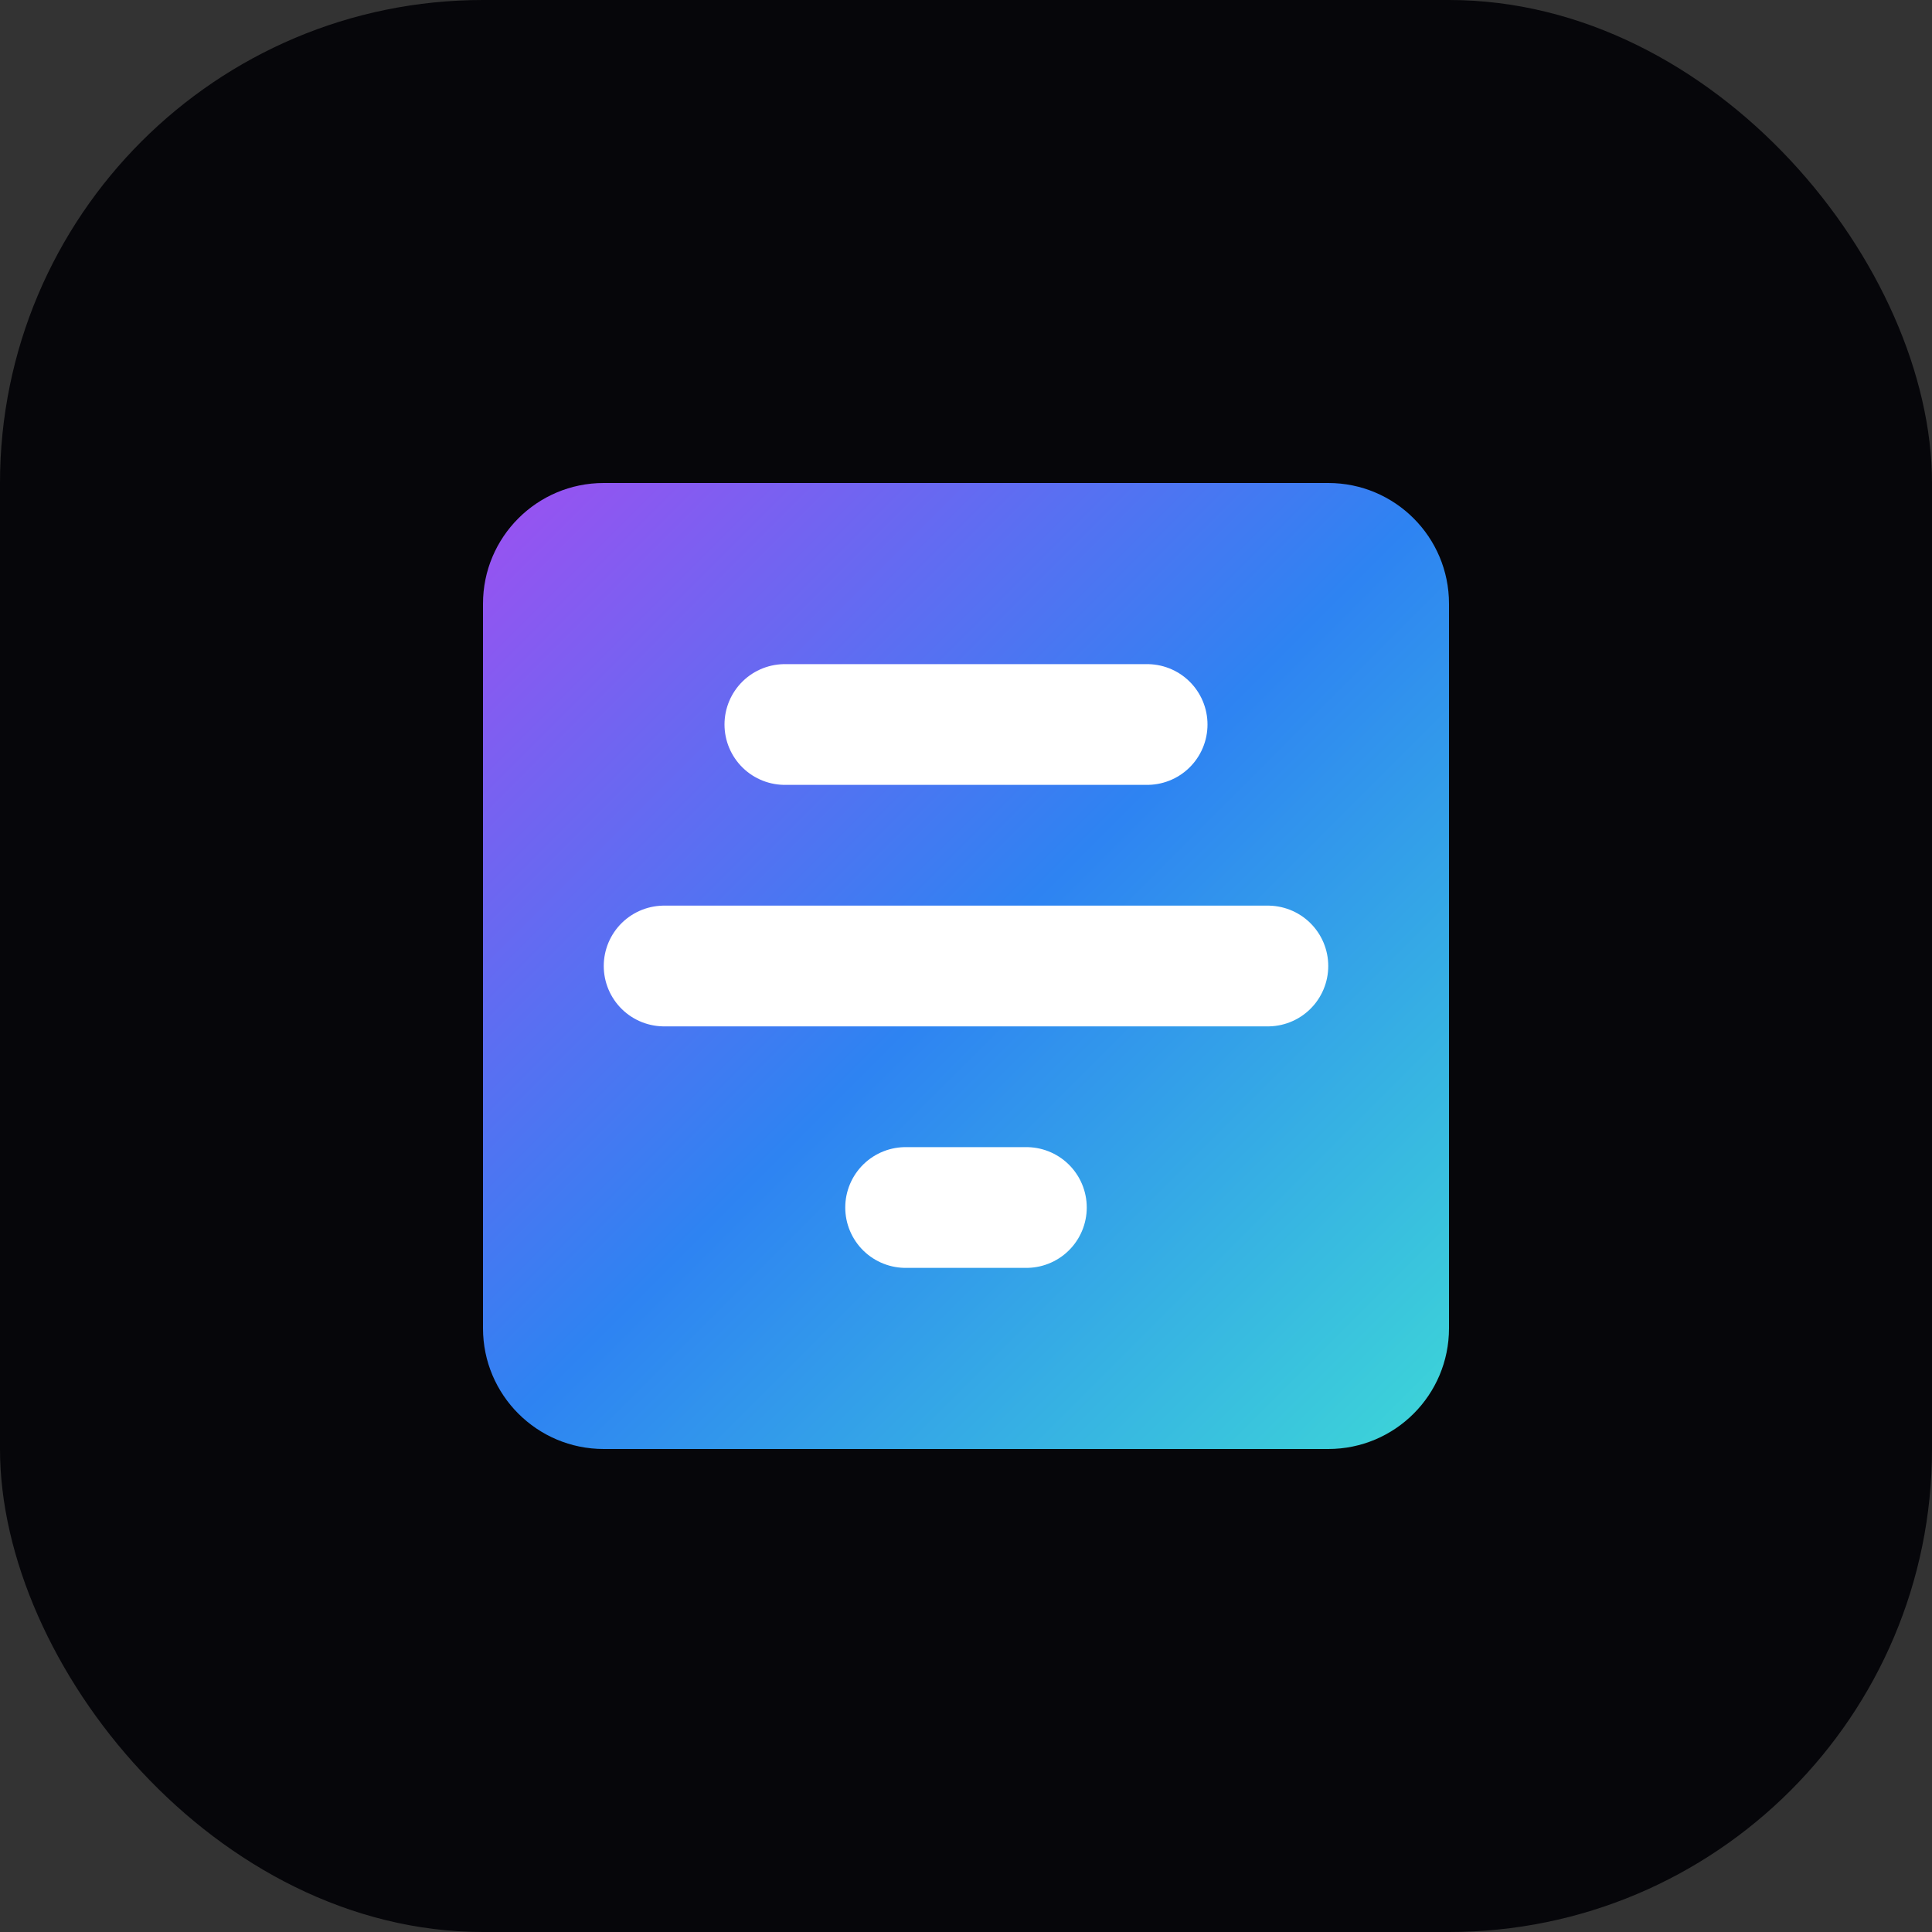 <svg width="32" height="32" viewBox="0 0 32 32" fill="none" xmlns="http://www.w3.org/2000/svg">
  <rect x="0" y="0" width="32" height="32" fill="#333333" stroke="none"/>
  <rect width="32" height="32" rx="8" fill="#06060A" />
  <path d="M8 10C8 8.895 8.895 8 10 8H22C23.105 8 24 8.895 24 10V22C24 23.105 23.105 24 22 24H10C8.895 24 8 23.105 8 22V10Z" fill="url(#paint0_linear)" />
  <path d="M11 16H21" stroke="white" stroke-width="2" stroke-linecap="round" />
  <path d="M13 12H19" stroke="white" stroke-width="2" stroke-linecap="round" />
  <path d="M15 20H17" stroke="white" stroke-width="2" stroke-linecap="round" />
  <defs>
    <linearGradient id="paint0_linear" x1="8" y1="8" x2="24" y2="24" gradientUnits="userSpaceOnUse">
      <stop stop-color="#9D50F1" />
      <stop offset="0.5" stop-color="#2E83F2" />
      <stop offset="1" stop-color="#3DD7D7" />
    </linearGradient>
  </defs>
</svg>
